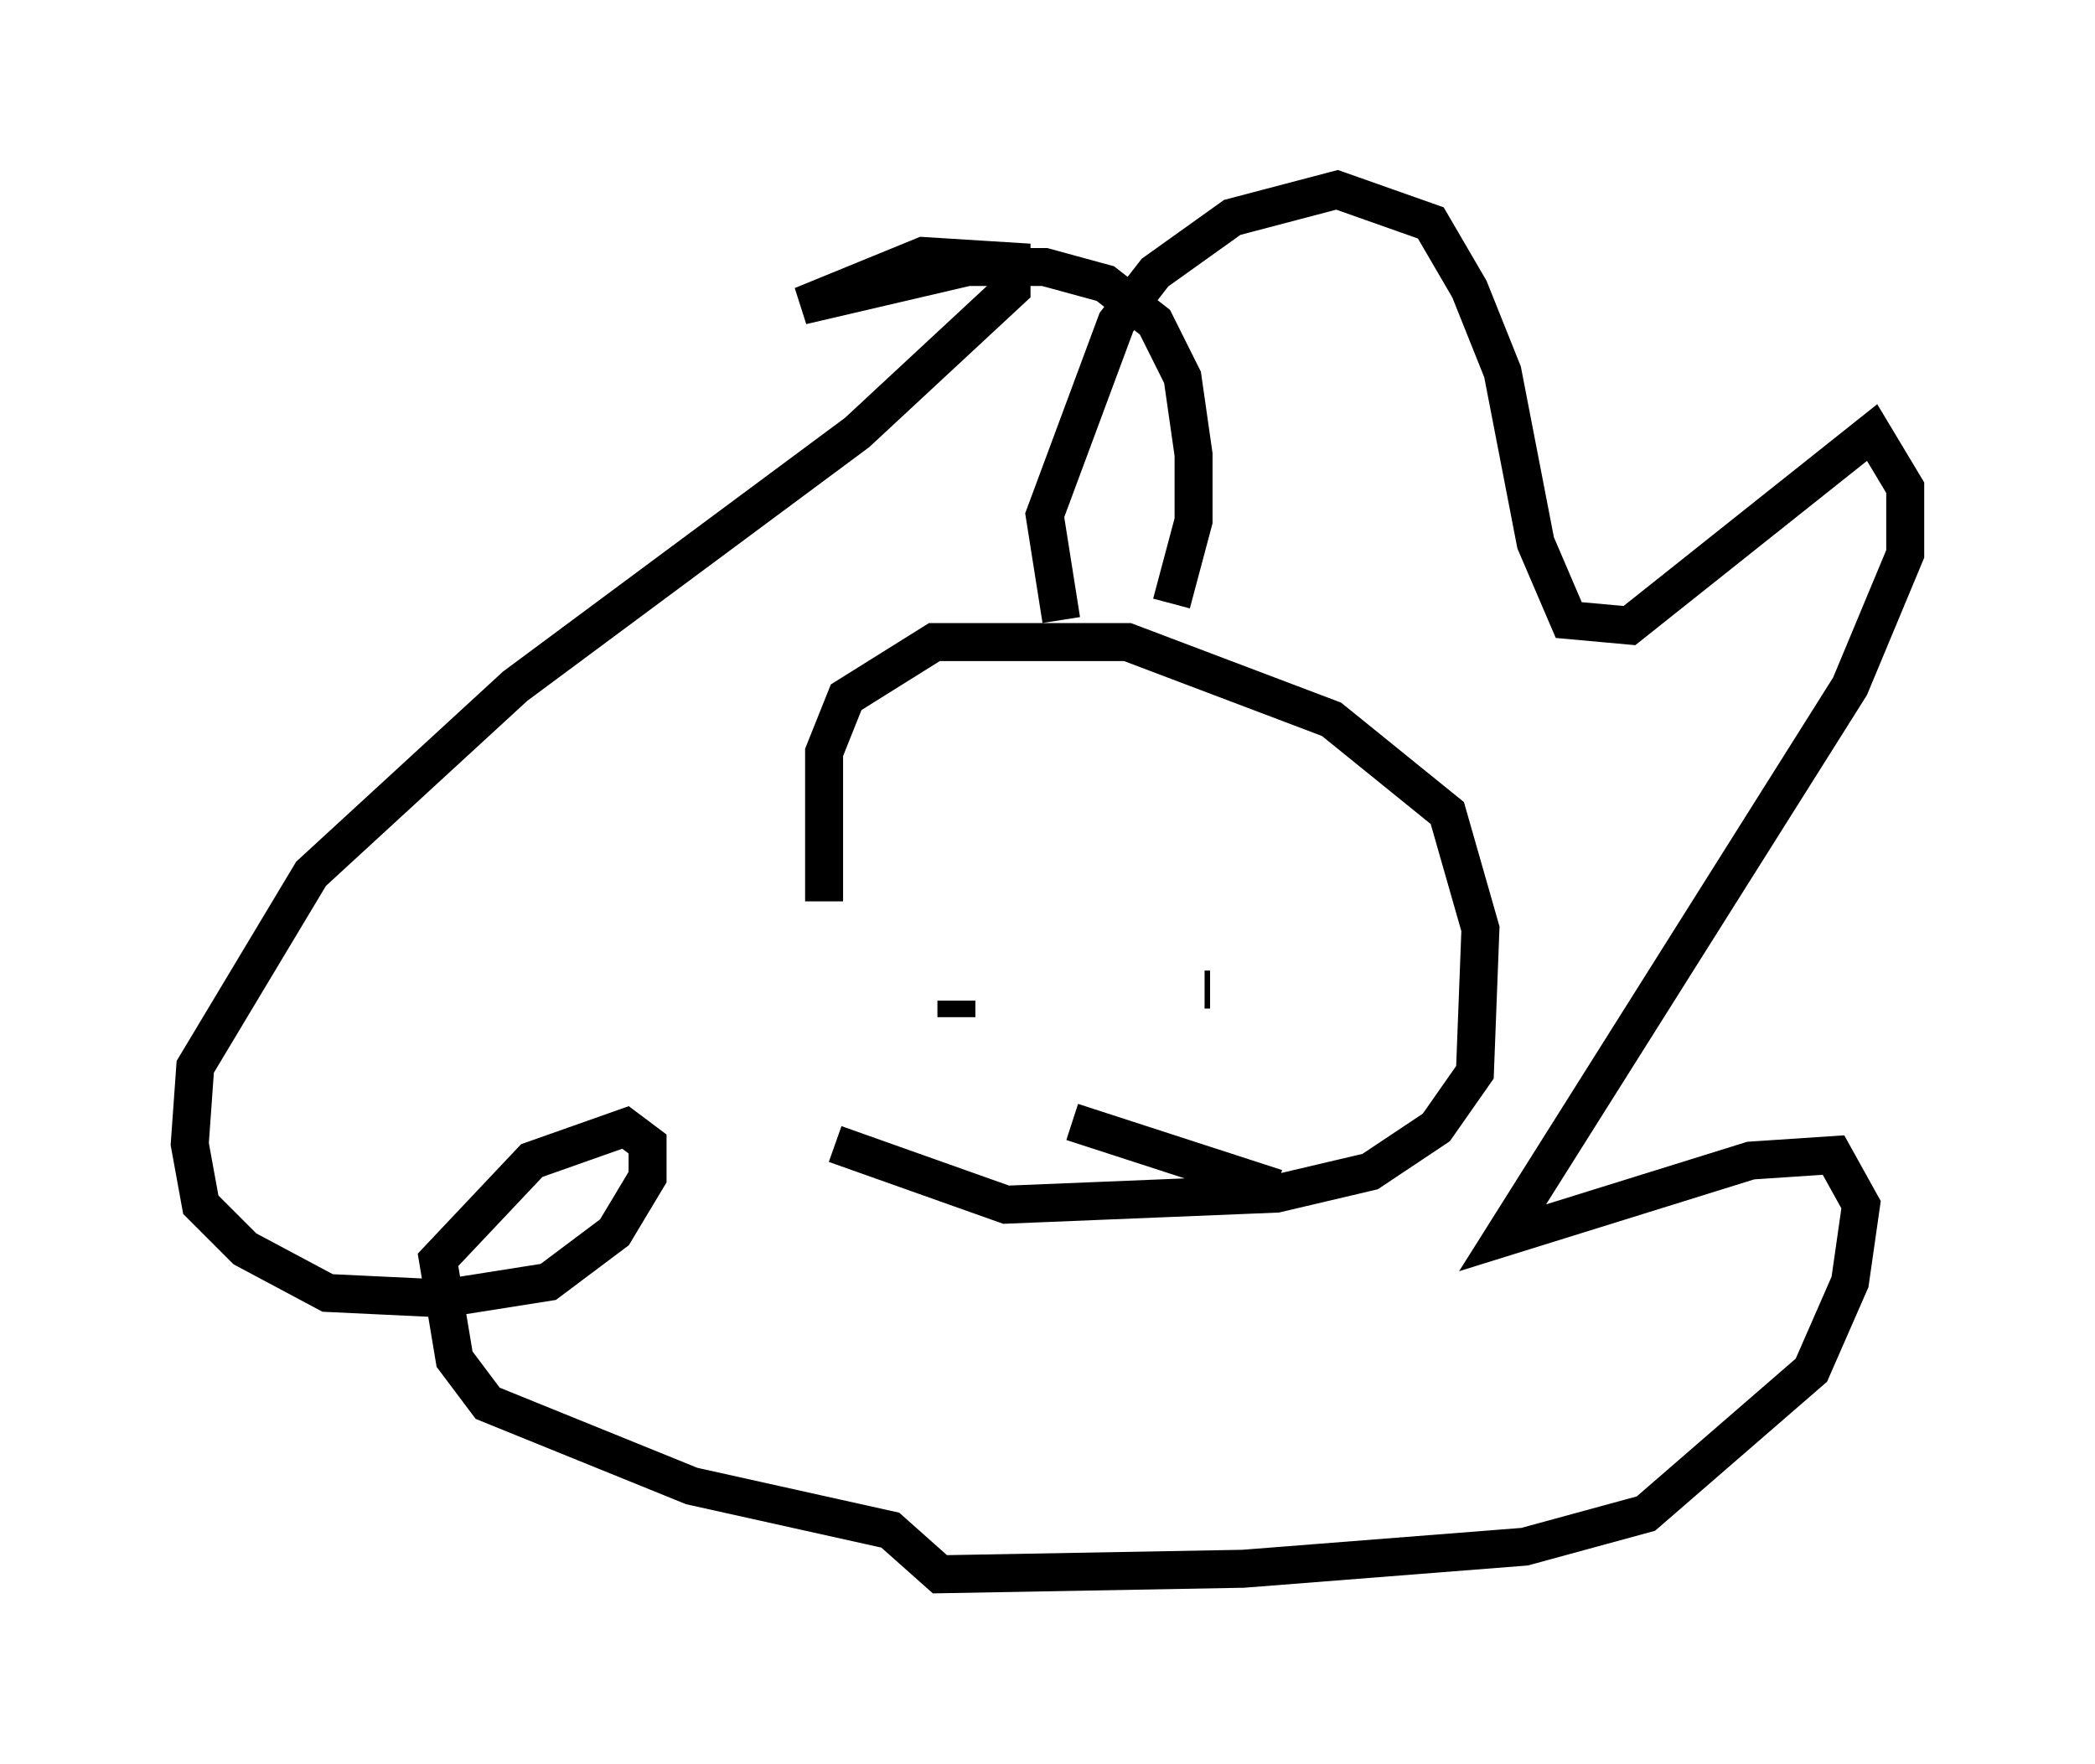 <?xml version="1.0" encoding="utf-8" ?>
<svg baseProfile="full" height="46.458" version="1.1" width="55.173" xmlns="http://www.w3.org/2000/svg" xmlns:ev="http://www.w3.org/2001/xml-events" xmlns:xlink="http://www.w3.org/1999/xlink"><defs /><rect fill="white" height="46.458" width="55.173" x="0" y="0" /><path d="M23.737, 30.419 m-2.034, -6.682 l0.0, -3.922 0.581, -1.453 l2.324, -1.453 5.084, 0.0 l5.374, 2.034 3.05, 2.469 l0.872, 3.05 -0.145, 3.777 l-1.017, 1.453 -1.743, 1.162 l-2.469, 0.581 -7.117, 0.291 l-4.503, -1.598 m5.955, -13.799 l-0.436, -2.76 1.888, -5.084 l1.017, -1.307 2.034, -1.453 l2.76, -0.726 2.469, 0.872 l1.017, 1.743 0.872, 2.179 l0.872, 4.503 0.872, 2.034 l1.598, 0.145 6.391, -5.084 l0.872, 1.453 0.0, 1.743 l-1.453, 3.486 -9.151, 14.525 l6.536, -2.034 2.179, -0.145 l0.726, 1.307 -0.291, 2.034 l-1.017, 2.324 -4.358, 3.777 l-3.196, 0.872 -7.408, 0.581 l-7.989, 0.145 -1.307, -1.162 l-5.229, -1.162 -5.374, -2.179 l-0.872, -1.162 -0.436, -2.615 l2.469, -2.615 2.469, -0.872 l0.581, 0.436 0.0, 0.872 l-0.872, 1.453 -1.743, 1.307 l-2.76, 0.436 -3.05, -0.145 l-2.179, -1.162 -1.162, -1.162 l-0.291, -1.598 0.145, -2.034 l3.05, -5.084 5.374, -4.939 l9.006, -6.682 4.067, -3.777 l0.0, -0.726 -2.324, -0.145 l-3.196, 1.307 4.358, -1.017 l2.034, 0.0 1.598, 0.436 l1.307, 1.017 0.726, 1.453 l0.291, 2.034 0.0, 1.743 l-0.581, 2.179 m-5.665, 10.894 l0.0, -0.436 m6.536, -0.291 l0.145, 0.0 m-3.631, 3.486 l5.374, 1.743 " fill="none" stroke="black" stroke-width="1" /></svg>
